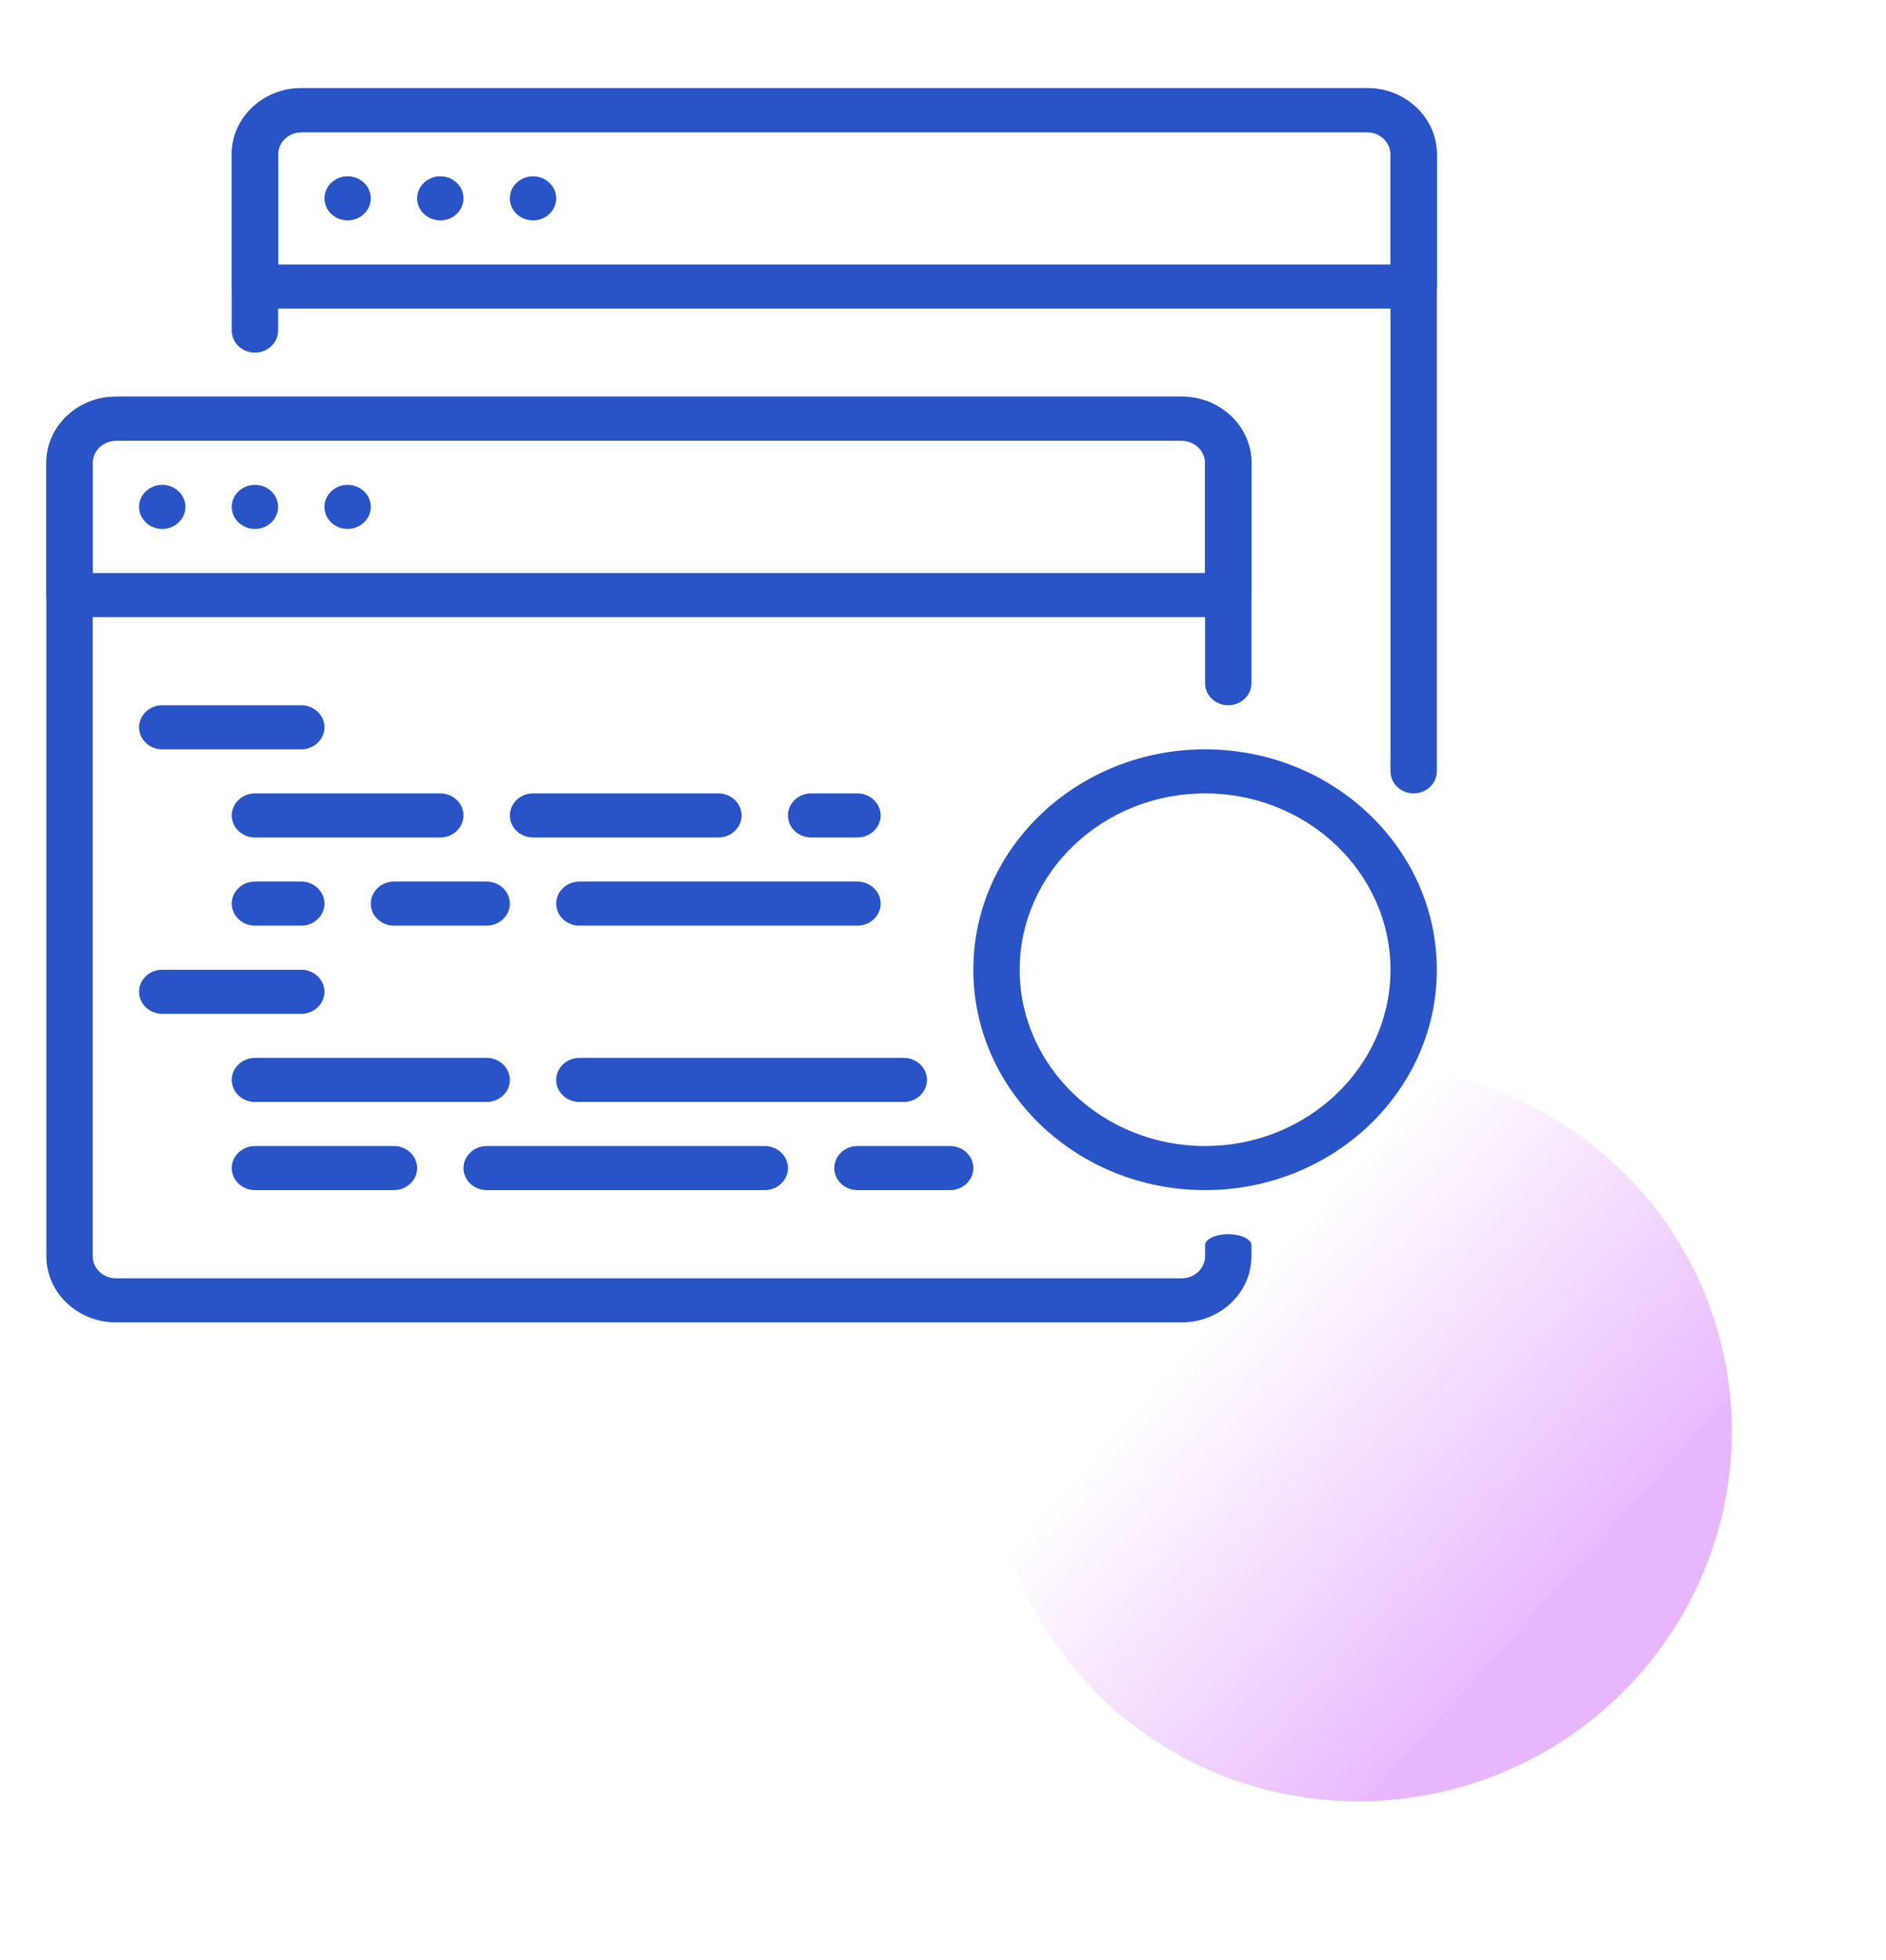 <svg width="103" height="107" viewBox="0 0 103 107" fill="none" xmlns="http://www.w3.org/2000/svg">
<path d="M75.938 42.109V8.422C75.938 7.76 75.368 7.219 74.672 7.219H16.453C15.757 7.219 15.188 7.76 15.188 8.422V18.047C15.188 18.366 15.054 18.672 14.817 18.898C14.579 19.123 14.258 19.25 13.922 19.25C13.586 19.25 13.264 19.123 13.027 18.898C12.79 18.672 12.656 18.366 12.656 18.047V8.422C12.656 6.432 14.36 4.812 16.453 4.812H74.672C76.765 4.812 78.469 6.432 78.469 8.422V42.109C78.469 42.428 78.335 42.734 78.098 42.96C77.861 43.186 77.539 43.312 77.203 43.312C76.868 43.312 76.546 43.186 76.308 42.96C76.071 42.734 75.938 42.428 75.938 42.109Z" fill="#2954C7"/>
<path d="M77.203 16.844H13.922C13.586 16.844 13.264 16.717 13.027 16.491C12.79 16.266 12.656 15.96 12.656 15.641V8.422C12.656 6.432 14.36 4.812 16.453 4.812H74.672C76.765 4.812 78.469 6.432 78.469 8.422V15.641C78.469 15.96 78.335 16.266 78.098 16.491C77.861 16.717 77.539 16.844 77.203 16.844ZM15.188 14.438H75.938V8.422C75.938 7.76 75.368 7.219 74.672 7.219H16.453C15.757 7.219 15.188 7.76 15.188 8.422V14.438ZM6.328 72.188C4.235 72.188 2.531 70.568 2.531 68.578V25.266C2.531 23.276 4.235 21.656 6.328 21.656H64.547C66.64 21.656 68.344 23.276 68.344 25.266V37.297C68.344 37.616 68.21 37.922 67.973 38.148C67.736 38.373 67.414 38.5 67.078 38.5C66.743 38.5 66.421 38.373 66.183 38.148C65.946 37.922 65.812 37.616 65.812 37.297V25.266C65.812 24.604 65.243 24.062 64.547 24.062H6.328C5.632 24.062 5.062 24.604 5.062 25.266V68.578C5.062 69.24 5.632 69.781 6.328 69.781H64.547C65.243 69.781 65.812 69.24 65.812 68.578V67.977C65.812 67.644 66.379 67.375 67.078 67.375C67.777 67.375 68.344 67.644 68.344 67.977V68.578C68.344 70.568 66.64 72.188 64.547 72.188H6.328Z" fill="#2954C7"/>
<path d="M67.078 33.688H3.797C3.461 33.688 3.139 33.561 2.902 33.335C2.665 33.109 2.531 32.803 2.531 32.484V25.266C2.531 23.276 4.235 21.656 6.328 21.656H64.547C66.64 21.656 68.344 23.276 68.344 25.266V32.484C68.344 32.803 68.21 33.109 67.973 33.335C67.736 33.561 67.414 33.688 67.078 33.688ZM5.062 31.281H65.812V25.266C65.812 24.604 65.243 24.062 64.547 24.062H6.328C5.632 24.062 5.062 24.604 5.062 25.266V31.281ZM65.812 64.969C58.834 64.969 53.156 59.572 53.156 52.938C53.156 46.303 58.834 40.906 65.812 40.906C72.791 40.906 78.469 46.303 78.469 52.938C78.469 59.572 72.791 64.969 65.812 64.969ZM65.812 43.312C60.231 43.312 55.688 47.632 55.688 52.938C55.688 58.243 60.231 62.562 65.812 62.562C71.394 62.562 75.938 58.243 75.938 52.938C75.938 47.632 71.394 43.312 65.812 43.312Z" fill="#2954C7"/>
<path d="M29.109 12.031C29.808 12.031 30.375 11.493 30.375 10.828C30.375 10.164 29.808 9.625 29.109 9.625C28.41 9.625 27.844 10.164 27.844 10.828C27.844 11.493 28.41 12.031 29.109 12.031Z" fill="#2954C7"/>
<path d="M24.047 12.031C24.746 12.031 25.312 11.493 25.312 10.828C25.312 10.164 24.746 9.625 24.047 9.625C23.348 9.625 22.781 10.164 22.781 10.828C22.781 11.493 23.348 12.031 24.047 12.031Z" fill="#2954C7"/>
<path d="M18.984 12.031C19.683 12.031 20.25 11.493 20.25 10.828C20.25 10.164 19.683 9.625 18.984 9.625C18.285 9.625 17.719 10.164 17.719 10.828C17.719 11.493 18.285 12.031 18.984 12.031Z" fill="#2954C7"/>
<path d="M18.984 28.875C19.683 28.875 20.25 28.336 20.25 27.672C20.25 27.007 19.683 26.469 18.984 26.469C18.285 26.469 17.719 27.007 17.719 27.672C17.719 28.336 18.285 28.875 18.984 28.875Z" fill="#2954C7"/>
<path d="M13.922 28.875C14.621 28.875 15.188 28.336 15.188 27.672C15.188 27.007 14.621 26.469 13.922 26.469C13.223 26.469 12.656 27.007 12.656 27.672C12.656 28.336 13.223 28.875 13.922 28.875Z" fill="#2954C7"/>
<path d="M8.859 28.875C9.558 28.875 10.125 28.336 10.125 27.672C10.125 27.007 9.558 26.469 8.859 26.469C8.16 26.469 7.594 27.007 7.594 27.672C7.594 28.336 8.16 28.875 8.859 28.875Z" fill="#2954C7"/>
<path d="M53.156 63.766C53.156 64.427 52.587 64.969 51.891 64.969H46.828C46.493 64.968 46.171 64.841 45.934 64.616C45.697 64.39 45.563 64.085 45.562 63.766C45.562 63.104 46.132 62.562 46.828 62.562H51.891C52.587 62.562 53.156 63.104 53.156 63.766ZM43.031 63.766C43.031 64.427 42.462 64.969 41.766 64.969H26.578C26.243 64.968 25.921 64.841 25.684 64.616C25.447 64.39 25.313 64.085 25.312 63.766C25.312 63.104 25.882 62.562 26.578 62.562H41.766C42.462 62.562 43.031 63.104 43.031 63.766ZM22.781 63.766C22.781 64.427 22.212 64.969 21.516 64.969H13.922C13.586 64.968 13.265 64.841 13.028 64.616C12.79 64.39 12.657 64.085 12.656 63.766C12.656 63.104 13.226 62.562 13.922 62.562H21.516C22.212 62.562 22.781 63.104 22.781 63.766ZM50.625 58.953C50.625 59.615 50.056 60.156 49.359 60.156H31.641C31.305 60.156 30.984 60.029 30.746 59.803C30.509 59.578 30.376 59.272 30.375 58.953C30.375 58.291 30.945 57.75 31.641 57.75H49.359C50.056 57.75 50.625 58.291 50.625 58.953ZM27.844 58.953C27.844 59.615 27.274 60.156 26.578 60.156H13.922C13.586 60.156 13.265 60.029 13.028 59.803C12.79 59.578 12.657 59.272 12.656 58.953C12.656 58.291 13.226 57.75 13.922 57.75H26.578C27.274 57.75 27.844 58.291 27.844 58.953ZM17.719 54.141C17.719 54.802 17.149 55.344 16.453 55.344H8.859C8.524 55.343 8.202 55.216 7.965 54.991C7.728 54.765 7.594 54.459 7.594 54.141C7.594 53.479 8.163 52.938 8.859 52.938H16.453C17.149 52.938 17.719 53.479 17.719 54.141ZM48.094 49.328C48.094 49.99 47.524 50.531 46.828 50.531H31.641C31.305 50.531 30.984 50.404 30.746 50.178C30.509 49.953 30.376 49.647 30.375 49.328C30.375 48.666 30.945 48.125 31.641 48.125H46.828C47.524 48.125 48.094 48.666 48.094 49.328ZM27.844 49.328C27.844 49.99 27.274 50.531 26.578 50.531H21.516C21.18 50.531 20.859 50.404 20.621 50.178C20.384 49.953 20.251 49.647 20.25 49.328C20.25 48.666 20.82 48.125 21.516 48.125H26.578C27.274 48.125 27.844 48.666 27.844 49.328ZM17.719 49.328C17.719 49.99 17.149 50.531 16.453 50.531H13.922C13.586 50.531 13.265 50.404 13.028 50.178C12.79 49.953 12.657 49.647 12.656 49.328C12.656 48.666 13.226 48.125 13.922 48.125H16.453C17.149 48.125 17.719 48.666 17.719 49.328ZM48.094 44.516C48.094 45.177 47.524 45.719 46.828 45.719H44.297C43.961 45.718 43.64 45.591 43.403 45.366C43.166 45.14 43.032 44.834 43.031 44.516C43.031 43.854 43.601 43.312 44.297 43.312H46.828C47.524 43.312 48.094 43.854 48.094 44.516ZM40.5 44.516C40.5 45.177 39.931 45.719 39.234 45.719H29.109C28.774 45.718 28.452 45.591 28.215 45.366C27.978 45.14 27.844 44.834 27.844 44.516C27.844 43.854 28.413 43.312 29.109 43.312H39.234C39.931 43.312 40.5 43.854 40.5 44.516ZM25.312 44.516C25.312 45.177 24.743 45.719 24.047 45.719H13.922C13.586 45.718 13.265 45.591 13.028 45.366C12.79 45.14 12.657 44.834 12.656 44.516C12.656 43.854 13.226 43.312 13.922 43.312H24.047C24.743 43.312 25.312 43.854 25.312 44.516ZM17.719 39.703C17.719 40.365 17.149 40.906 16.453 40.906H8.859C8.524 40.906 8.202 40.779 7.965 40.553C7.728 40.328 7.594 40.022 7.594 39.703C7.594 39.041 8.163 38.5 8.859 38.5H16.453C17.149 38.5 17.719 39.041 17.719 39.703Z" fill="#2954C7"/>
<path d="M62.105 94.341C53.21 87.711 51.48 75.147 58.241 66.28C65.001 57.412 77.693 55.598 86.588 62.228C95.483 68.859 97.213 81.422 90.452 90.29C83.691 99.157 71 100.971 62.105 94.341Z" fill="url(#paint0_linear_428_5)"/>
<defs>
<linearGradient id="paint0_linear_428_5" x1="87.189" y1="84.296" x2="63.41" y2="62.778" gradientUnits="userSpaceOnUse">
<stop stop-color="#E7B6FF"/>
<stop offset="0" stop-color="#E7B6FF" stop-opacity="0.938"/>
<stop offset="0.74" stop-color="#E7B6FF" stop-opacity="0"/>
</linearGradient>
</defs>
</svg>
